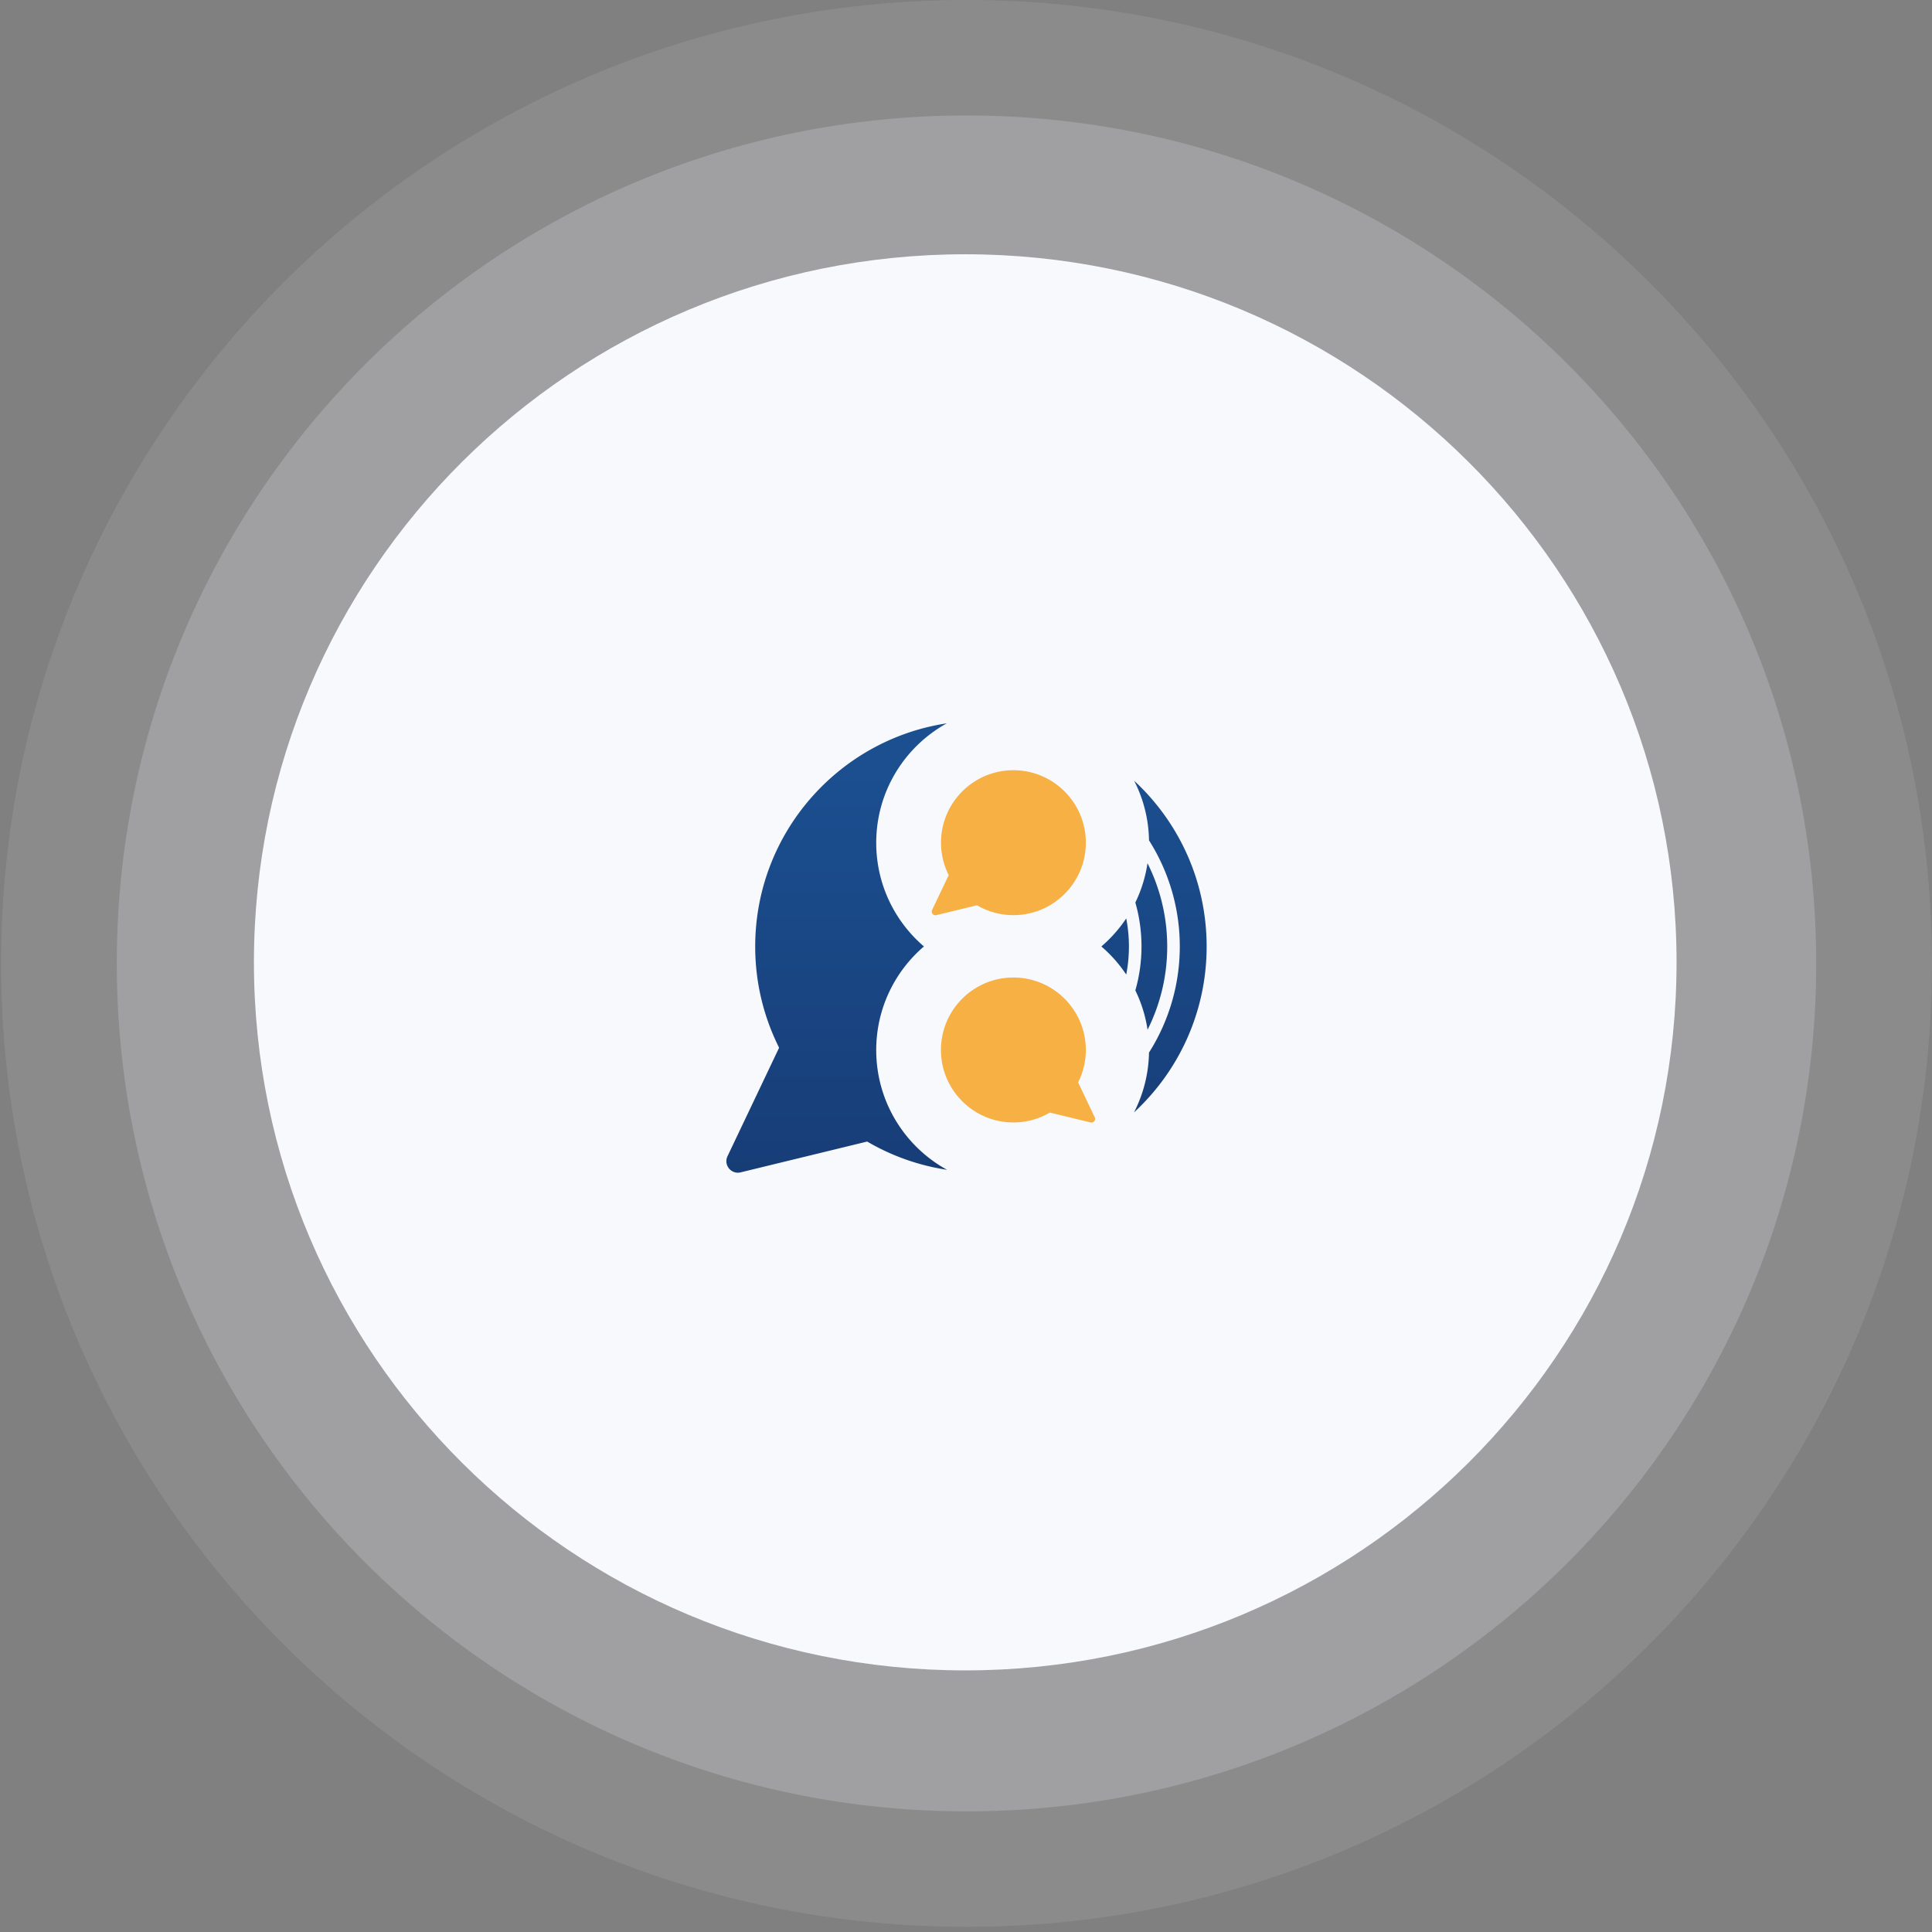 <svg width="342" height="342" fill="none" xmlns="http://www.w3.org/2000/svg"><rect width="100%" height="100%" fill="#808080" stroke="none"/><path opacity=".1" d="M171.09 341.087c94.386 0 170.9-76.355 170.9-170.544C341.99 76.355 265.476 0 171.09 0 76.705 0 .19 76.355.19 170.543c0 94.189 76.515 170.544 170.9 170.544z" fill="#F7F9FD"/><path opacity=".2" d="M171.09 320.643c83.071 0 150.414-67.202 150.414-150.1s-67.343-150.1-150.414-150.1c-83.07 0-150.413 67.203-150.413 150.1 0 82.898 67.342 150.1 150.413 150.1z" fill="#F7F9FD"/><path d="M170.867 295.691c69.541 0 125.916-56.117 125.916-125.341 0-69.224-56.375-125.34-125.916-125.34-69.542 0-125.917 56.116-125.917 125.34s56.375 125.341 125.917 125.341z" fill="#F7F9FD"/><path d="M200.977 159.763a28.292 28.292 0 010 15.558 23.9 23.9 0 012.161 6.963 32.743 32.743 0 003.481-14.733 32.823 32.823 0 00-3.49-14.743 24.014 24.014 0 01-2.152 6.955z" fill="url(#paint0_linear)"/><path d="M213.598 167.551c0-11.609-4.946-22.054-12.841-29.357a23.972 23.972 0 012.638 10.565 35.018 35.018 0 015.45 18.783 35.02 35.02 0 01-5.45 18.783 24.102 24.102 0 01-2.656 10.592c7.904-7.293 12.859-17.748 12.859-29.366z" fill="url(#paint1_linear)"/><path d="M199.365 162.576a24.256 24.256 0 01-4.406 4.966 24.279 24.279 0 014.406 4.975 26.21 26.21 0 000-9.941z" fill="url(#paint2_linear)"/><path d="M155.108 185.885c0-7.339 3.278-13.918 8.444-18.343-5.166-4.435-8.444-11.004-8.444-18.344 0-9.116 5.046-17.042 12.493-21.156-19.198 2.914-33.917 19.498-33.917 39.518 0 6.441 1.53 12.516 4.232 17.904l-9.132 19.205c-.742 1.548.65 3.271 2.326 2.858l22.395-5.451a39.729 39.729 0 0014.141 5.002c-7.473-4.105-12.538-12.058-12.538-21.193z" fill="url(#paint3_linear)"/><path d="M179.389 173.039c7.08 0 12.823 5.745 12.823 12.828 0 2.062-.495 4.004-1.365 5.736l2.94 6.175a.652.652 0 01-.742.917l-7.199-1.751a12.722 12.722 0 01-6.448 1.751c-7.08 0-12.832-5.745-12.832-12.828 0-7.083 5.743-12.828 12.823-12.828zm0-36.696c7.08 0 12.823 5.745 12.823 12.828 0 7.083-5.743 12.827-12.823 12.827-2.354 0-4.552-.641-6.448-1.75l-7.2 1.75a.653.653 0 01-.741-.916l2.94-6.175a12.732 12.732 0 01-1.365-5.736c0-7.083 5.743-12.828 12.814-12.828z" fill="#F6B044"/><defs><linearGradient id="paint0_linear" x1="203.797" y1="136.565" x2="203.797" y2="211.724" gradientUnits="userSpaceOnUse"><stop stop-color="#1B4F90"/><stop offset="1" stop-color="#173C75"/></linearGradient><linearGradient id="paint1_linear" x1="207.168" y1="136.565" x2="207.168" y2="211.724" gradientUnits="userSpaceOnUse"><stop stop-color="#1B4F90"/><stop offset="1" stop-color="#173C75"/></linearGradient><linearGradient id="paint2_linear" x1="197.399" y1="136.565" x2="197.399" y2="211.724" gradientUnits="userSpaceOnUse"><stop stop-color="#1B4F90"/><stop offset="1" stop-color="#173C75"/></linearGradient><linearGradient id="paint3_linear" x1="148.114" y1="136.565" x2="148.114" y2="211.724" gradientUnits="userSpaceOnUse"><stop stop-color="#1B4F90"/><stop offset="1" stop-color="#173C75"/></linearGradient></defs></svg>